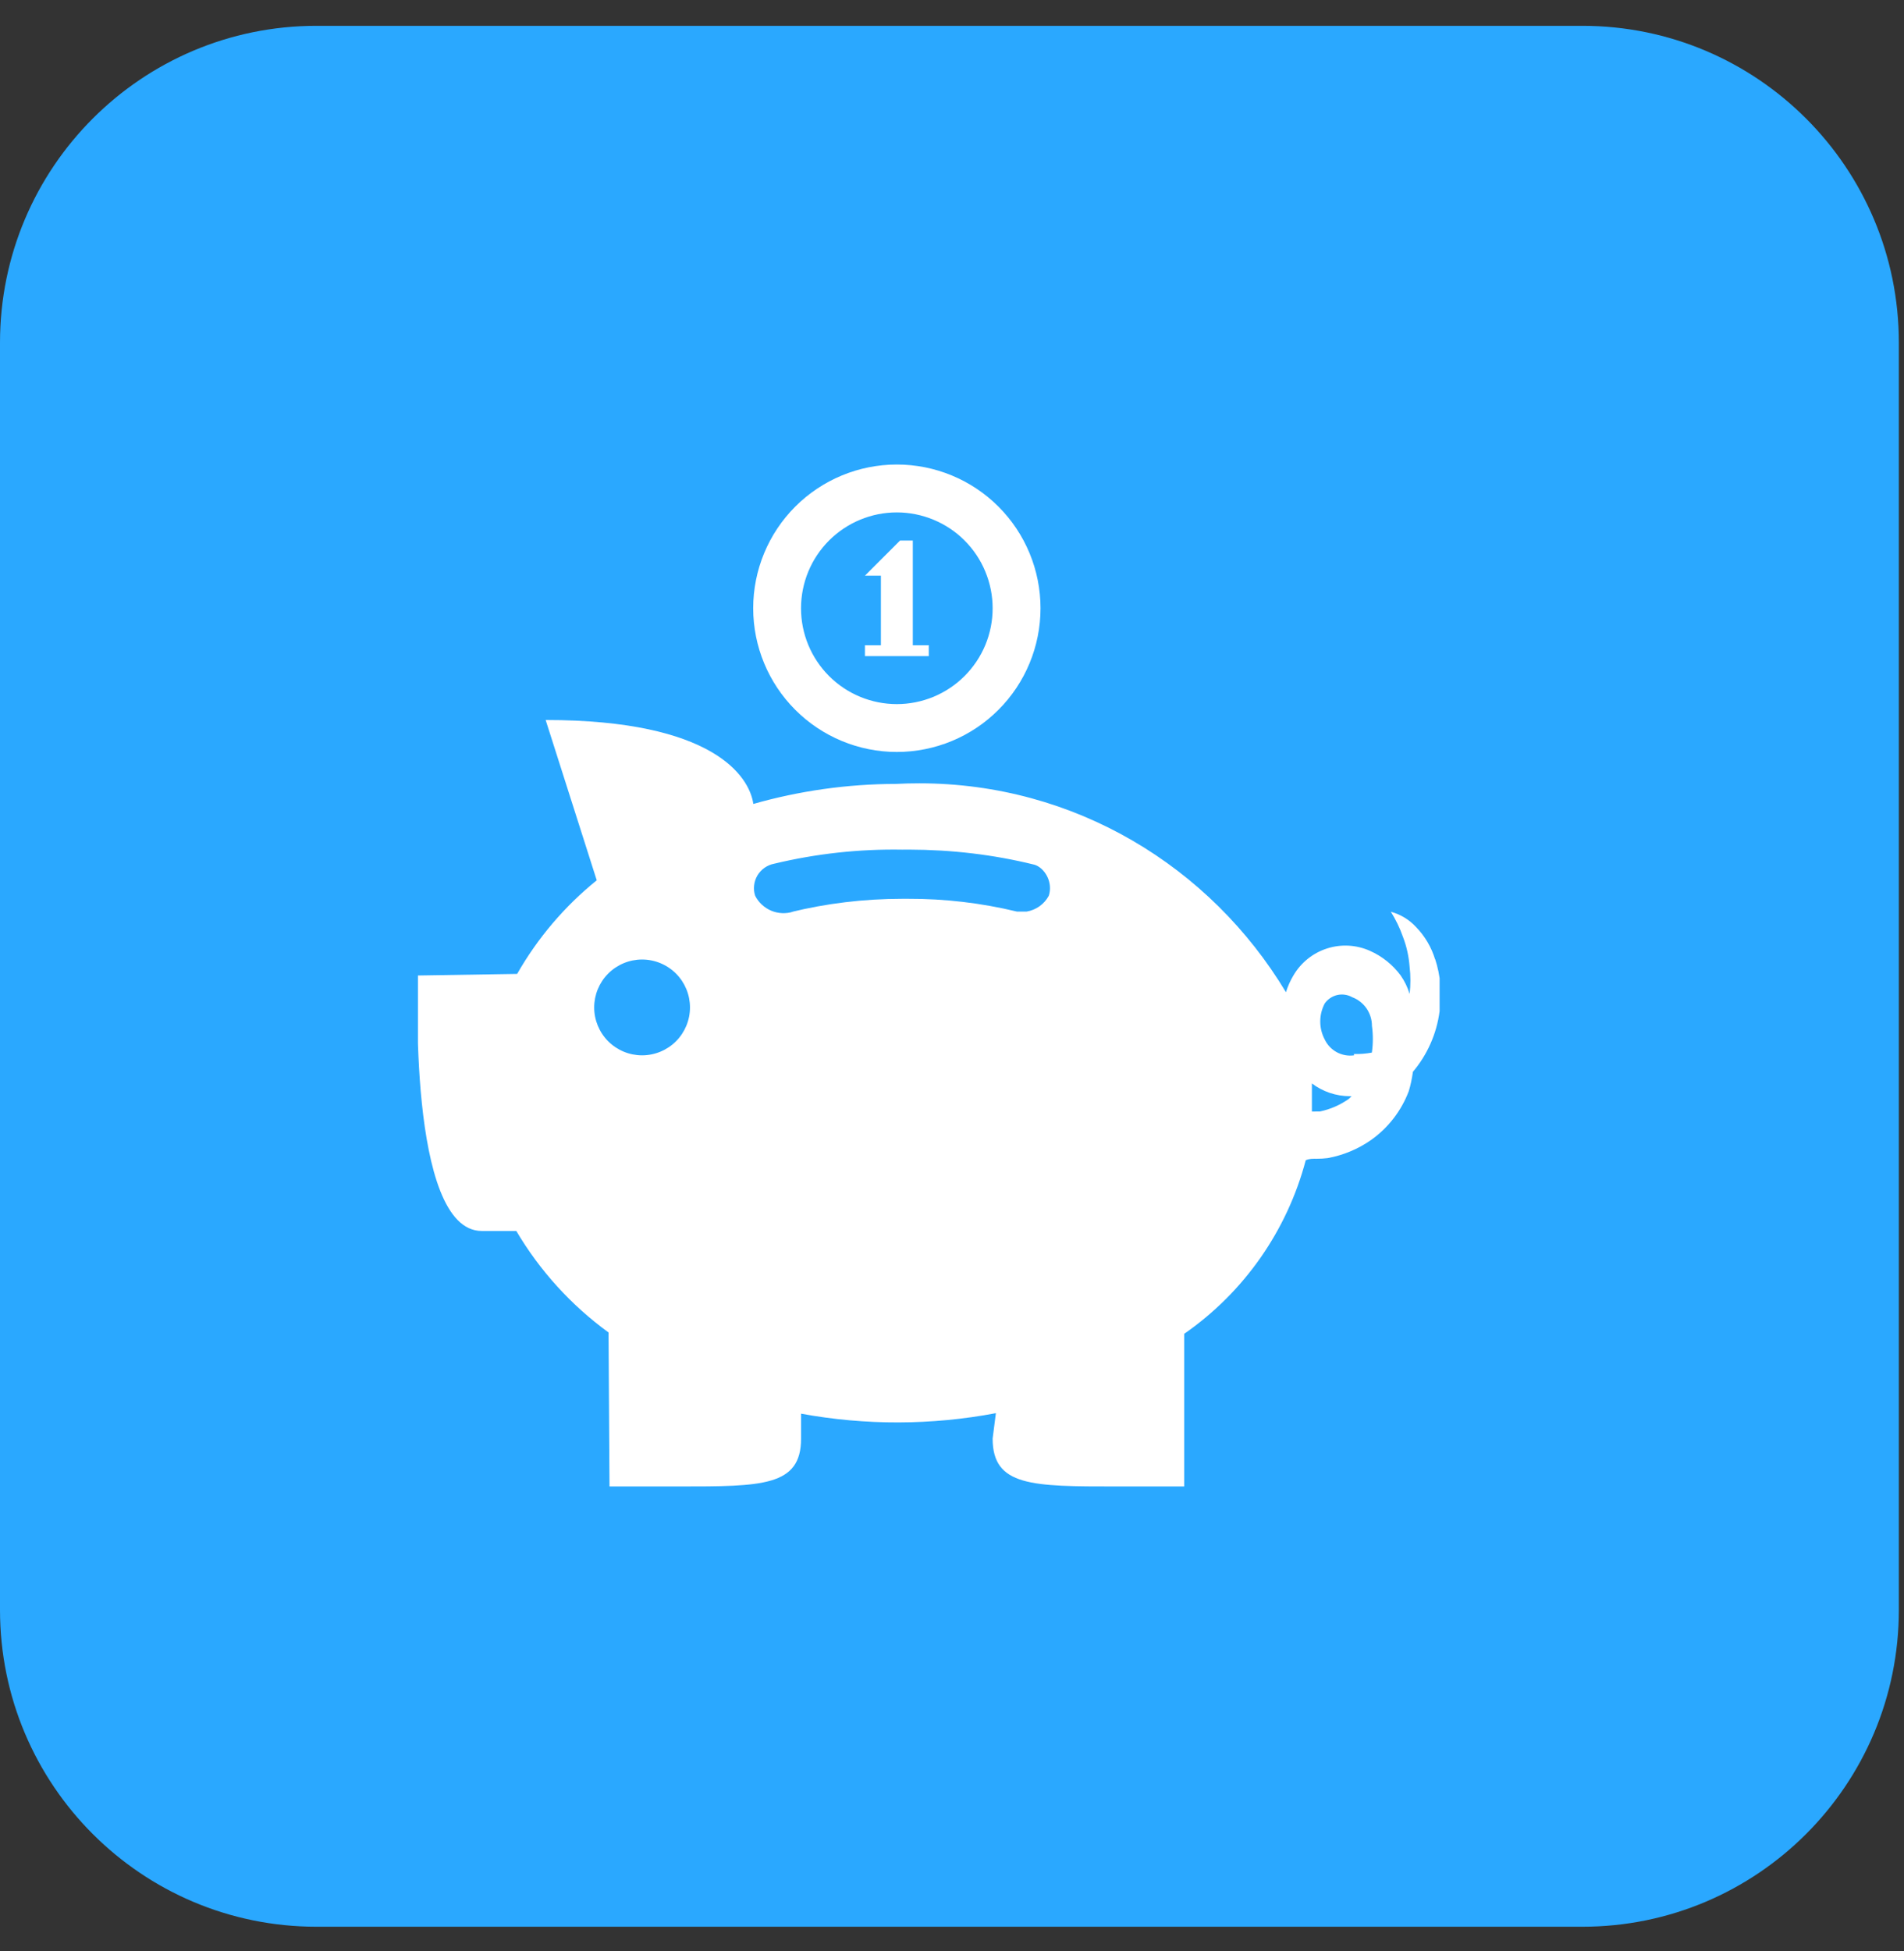 <svg width="41" height="42" viewBox="0 0 41 42" fill="none" xmlns="http://www.w3.org/2000/svg">
<rect x="0" y="0" width="41" height="42" fill="#333333" stroke="none"/>
<path d="M34.074 0.556H6.815C3.051 0.556 0 3.609 0 7.376V34.658C0 38.425 3.051 41.478 6.815 41.478H34.074C37.838 41.478 40.889 38.425 40.889 34.658V7.376C40.889 3.609 37.838 0.556 34.074 0.556Z" fill="#2AA8FF"/>
<g clip-path="url(#clip0_87_24)">
<path d="M30.904 20.656C30.825 20.393 30.683 20.152 30.491 19.955C30.345 19.797 30.157 19.684 29.95 19.628C30.051 19.789 30.143 19.974 30.212 20.172C30.29 20.375 30.337 20.589 30.354 20.814C30.377 21.008 30.377 21.204 30.354 21.397C30.311 21.254 30.245 21.118 30.159 20.996C29.988 20.766 29.761 20.585 29.499 20.469C29.208 20.339 28.88 20.321 28.577 20.418C28.273 20.515 28.017 20.72 27.855 20.994C27.787 21.107 27.732 21.229 27.691 21.36C26.065 18.654 23.141 16.863 19.797 16.863C19.626 16.863 19.457 16.867 19.289 16.876C18.252 16.878 17.22 17.023 16.222 17.307C16.136 16.71 15.353 15.5 11.75 15.5L12.85 18.951C12.158 19.51 11.577 20.193 11.136 20.966L9 21C9 21 8.766 26.5 10.375 26.5H11.118C11.624 27.356 12.3 28.1 13.104 28.685L13.125 32H14.61C16.411 32 17.25 32 17.25 30.969V30.433C18.637 30.688 20.06 30.684 21.445 30.422L21.375 30.969C21.375 32 22.228 32 24.043 32H25.5V28.714C26.789 27.819 27.716 26.494 28.117 24.978C28.195 24.941 28.273 24.945 28.353 24.945C28.433 24.945 28.511 24.941 28.59 24.931C28.935 24.868 29.25 24.733 29.523 24.542C29.893 24.28 30.176 23.914 30.336 23.49C30.375 23.362 30.403 23.228 30.423 23.089L30.424 23.075C30.728 22.715 30.936 22.264 31 21.767C31.055 21.388 31.021 21.001 30.901 20.637L30.904 20.656ZM13.826 20.656C14.1 20.656 14.362 20.765 14.556 20.958C14.749 21.152 14.858 21.414 14.858 21.688C14.858 21.961 14.749 22.223 14.556 22.417C14.362 22.61 14.1 22.719 13.826 22.719C13.553 22.719 13.291 22.61 13.097 22.417C12.904 22.223 12.795 21.961 12.795 21.688C12.795 21.414 12.904 21.152 13.097 20.958C13.291 20.765 13.553 20.656 13.826 20.656ZM17.085 19.625C16.93 19.675 16.762 19.669 16.611 19.607C16.46 19.544 16.336 19.43 16.262 19.285C16.238 19.213 16.23 19.137 16.239 19.061C16.247 18.986 16.271 18.913 16.309 18.848C16.348 18.783 16.4 18.726 16.462 18.682C16.524 18.639 16.594 18.608 16.669 18.594C17.573 18.377 18.501 18.275 19.431 18.291L19.57 18.29C20.496 18.292 21.389 18.398 22.25 18.609C22.423 18.642 22.61 18.859 22.61 19.12C22.61 19.176 22.601 19.231 22.584 19.284C22.536 19.373 22.468 19.45 22.386 19.509C22.303 19.568 22.208 19.607 22.108 19.624H21.898C21.13 19.439 20.342 19.346 19.552 19.349H19.43C18.598 19.349 17.789 19.449 17.015 19.639L17.085 19.625ZM29.048 23.654C28.861 23.787 28.649 23.88 28.425 23.927L28.25 23.929V23.324C28.477 23.496 28.764 23.599 29.075 23.599H29.104L29.048 23.654ZM29.158 22.719C29.03 22.737 28.9 22.713 28.786 22.652C28.672 22.59 28.582 22.494 28.526 22.378C28.463 22.258 28.429 22.124 28.43 21.988C28.43 21.853 28.464 21.719 28.528 21.599C28.593 21.509 28.689 21.445 28.798 21.42C28.907 21.396 29.022 21.413 29.119 21.468C29.244 21.515 29.351 21.6 29.427 21.71C29.502 21.82 29.543 21.95 29.543 22.084C29.569 22.274 29.569 22.469 29.541 22.66C29.413 22.684 29.284 22.694 29.154 22.69L29.158 22.719ZM20 14.125H18.625V13.891H18.969V12.393H18.625L19.381 11.636H19.656V13.891H20V14.125Z" fill="white"/>
<path d="M19.312 11.031C19.583 11.031 19.852 11.085 20.102 11.189C20.352 11.292 20.58 11.444 20.771 11.636C20.963 11.828 21.115 12.055 21.218 12.306C21.322 12.556 21.375 12.824 21.375 13.095C21.375 13.366 21.322 13.634 21.218 13.885C21.114 14.135 20.962 14.362 20.77 14.554C20.579 14.745 20.351 14.897 20.101 15.001C19.85 15.104 19.582 15.158 19.311 15.158C18.764 15.157 18.239 14.94 17.852 14.553C17.466 14.166 17.248 13.641 17.249 13.094C17.249 12.547 17.466 12.022 17.853 11.635C18.241 11.248 18.765 11.031 19.312 11.031ZM19.312 10C18.492 10 17.705 10.326 17.125 10.906C16.545 11.486 16.219 12.273 16.219 13.094C16.219 13.914 16.545 14.701 17.125 15.281C17.705 15.862 18.492 16.188 19.312 16.188C20.133 16.188 20.92 15.862 21.5 15.281C22.08 14.701 22.406 13.914 22.406 13.094C22.406 12.273 22.08 11.486 21.5 10.906C20.92 10.326 20.133 10 19.312 10Z" fill="white"/>
</g>
<defs>
<clipPath id="clip0_87_24">
<rect width="22" height="22" fill="white" transform="translate(9 10)"/>
</clipPath>
</defs>
</svg>
